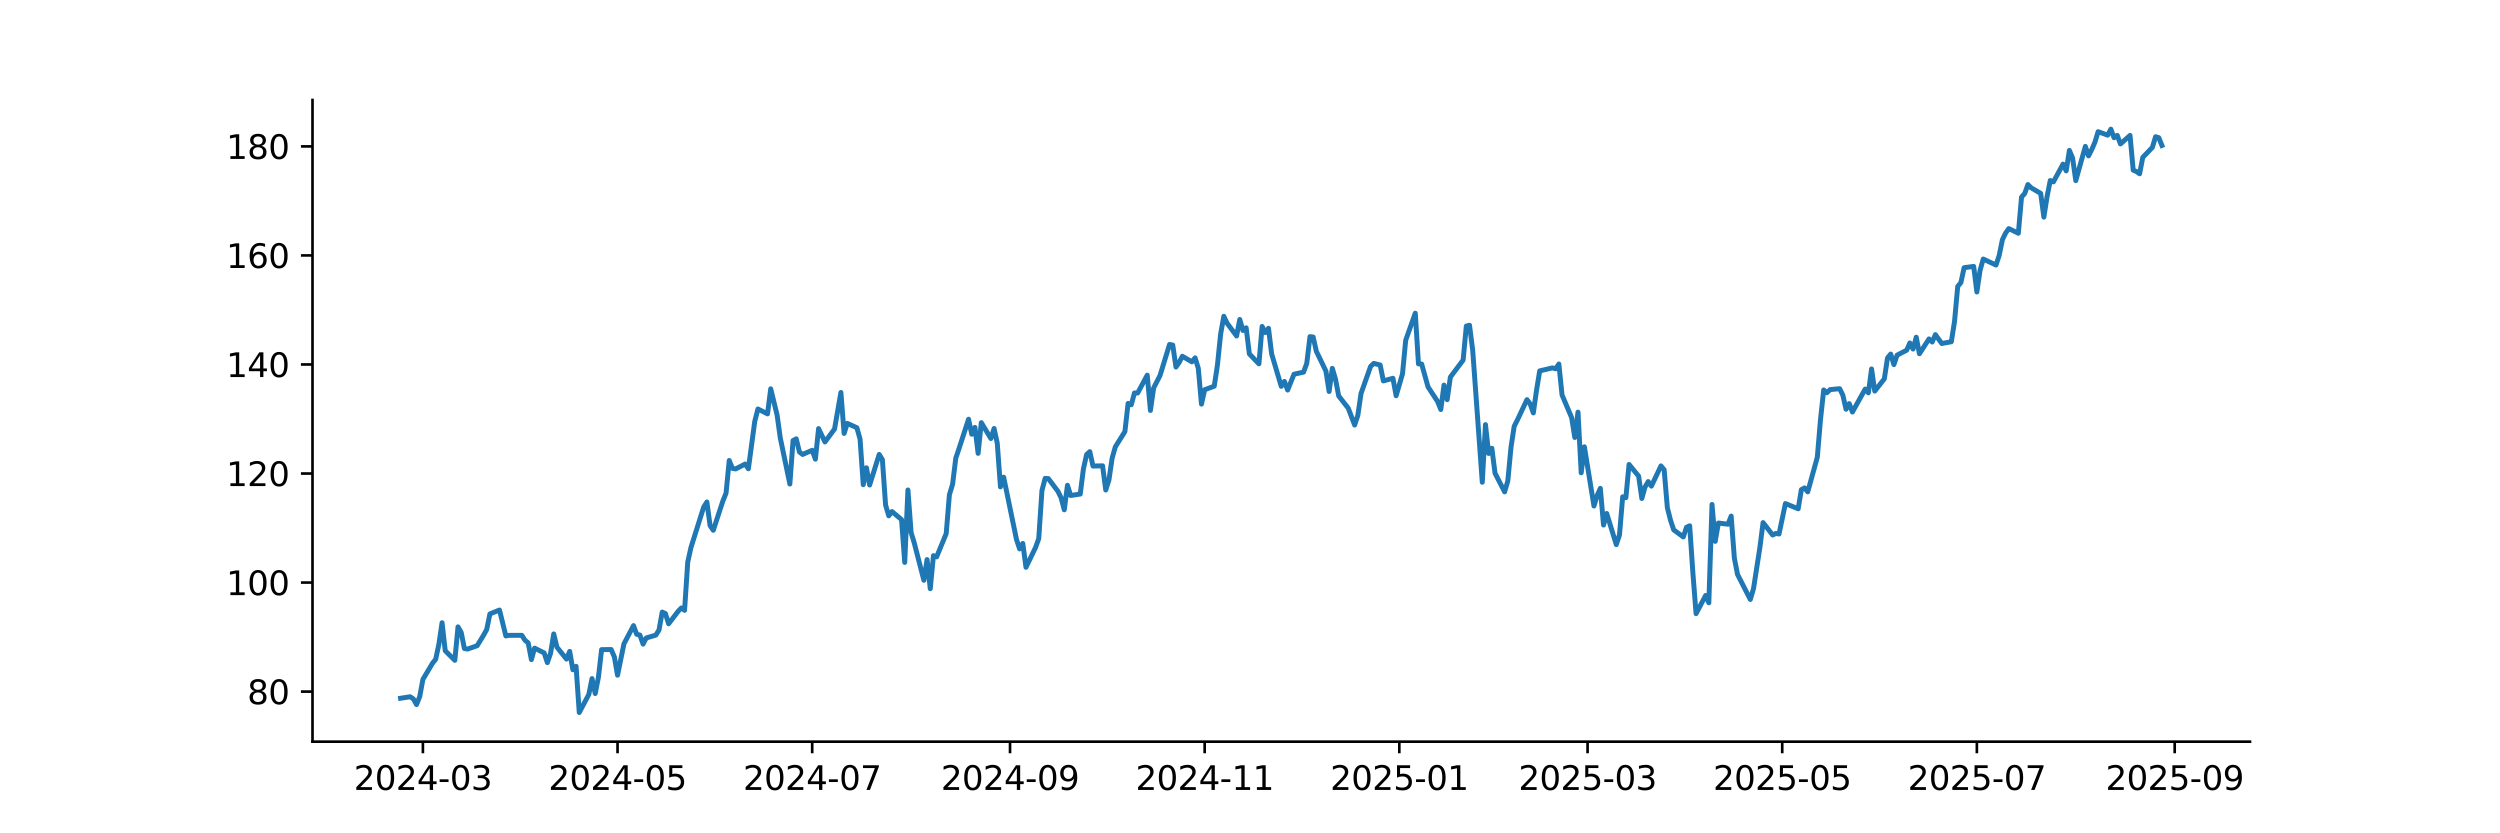 <?xml version="1.0" encoding="utf-8" standalone="no"?>
<!DOCTYPE svg PUBLIC "-//W3C//DTD SVG 1.1//EN"
  "http://www.w3.org/Graphics/SVG/1.1/DTD/svg11.dtd">
<svg xmlns:xlink="http://www.w3.org/1999/xlink" width="756pt" height="252pt" viewBox="0 0 756 252" xmlns="http://www.w3.org/2000/svg" version="1.1">
 <defs>
  <style type="text/css">*{stroke-linejoin: round; stroke-linecap: butt}</style>
 </defs>
 <g id="figure_1">
  <g id="patch_1">
   <path d="M 0 252 
L 756 252 
L 756 0 
L 0 0 
z
" style="fill: #ffffff"/>
  </g>
  <g id="axes_1">
   <g id="patch_2">
    <path d="M 94.5 224.28 
L 680.4 224.28 
L 680.4 30.24 
L 94.5 30.24 
z
" style="fill: #ffffff"/>
   </g>
   <g id="matplotlib.axis_1">
    <g id="xtick_1">
     <g id="line2d_1">
      <defs>
       <path id="m48a190edbd" d="M 0 0 
L 0 3.5 
" style="stroke: #000000; stroke-width: 0.8"/>
      </defs>
      <g>
       <use xlink:href="#m48a190edbd" x="127.886" y="224.28" style="stroke: #000000; stroke-width: 0.8"/>
      </g>
     </g>
     <g id="text_1">
      <!-- 2024-03 -->
      <g transform="translate(106.995 238.878) scale(0.1 -0.1)">
       <defs>
        <path id="DejaVuSans-32" d="M 1228 531 
L 3431 531 
L 3431 0 
L 469 0 
L 469 531 
Q 828 903 1448 1529 
Q 2069 2156 2228 2338 
Q 2531 2678 2651 2914 
Q 2772 3150 2772 3378 
Q 2772 3750 2511 3984 
Q 2250 4219 1831 4219 
Q 1534 4219 1204 4116 
Q 875 4013 500 3803 
L 500 4441 
Q 881 4594 1212 4672 
Q 1544 4750 1819 4750 
Q 2544 4750 2975 4387 
Q 3406 4025 3406 3419 
Q 3406 3131 3298 2873 
Q 3191 2616 2906 2266 
Q 2828 2175 2409 1742 
Q 1991 1309 1228 531 
z
" transform="scale(0.016)"/>
        <path id="DejaVuSans-30" d="M 2034 4250 
Q 1547 4250 1301 3770 
Q 1056 3291 1056 2328 
Q 1056 1369 1301 889 
Q 1547 409 2034 409 
Q 2525 409 2770 889 
Q 3016 1369 3016 2328 
Q 3016 3291 2770 3770 
Q 2525 4250 2034 4250 
z
M 2034 4750 
Q 2819 4750 3233 4129 
Q 3647 3509 3647 2328 
Q 3647 1150 3233 529 
Q 2819 -91 2034 -91 
Q 1250 -91 836 529 
Q 422 1150 422 2328 
Q 422 3509 836 4129 
Q 1250 4750 2034 4750 
z
" transform="scale(0.016)"/>
        <path id="DejaVuSans-34" d="M 2419 4116 
L 825 1625 
L 2419 1625 
L 2419 4116 
z
M 2253 4666 
L 3047 4666 
L 3047 1625 
L 3713 1625 
L 3713 1100 
L 3047 1100 
L 3047 0 
L 2419 0 
L 2419 1100 
L 313 1100 
L 313 1709 
L 2253 4666 
z
" transform="scale(0.016)"/>
        <path id="DejaVuSans-2d" d="M 313 2009 
L 1997 2009 
L 1997 1497 
L 313 1497 
L 313 2009 
z
" transform="scale(0.016)"/>
        <path id="DejaVuSans-33" d="M 2597 2516 
Q 3050 2419 3304 2112 
Q 3559 1806 3559 1356 
Q 3559 666 3084 287 
Q 2609 -91 1734 -91 
Q 1441 -91 1130 -33 
Q 819 25 488 141 
L 488 750 
Q 750 597 1062 519 
Q 1375 441 1716 441 
Q 2309 441 2620 675 
Q 2931 909 2931 1356 
Q 2931 1769 2642 2001 
Q 2353 2234 1838 2234 
L 1294 2234 
L 1294 2753 
L 1863 2753 
Q 2328 2753 2575 2939 
Q 2822 3125 2822 3475 
Q 2822 3834 2567 4026 
Q 2313 4219 1838 4219 
Q 1578 4219 1281 4162 
Q 984 4106 628 3988 
L 628 4550 
Q 988 4650 1302 4700 
Q 1616 4750 1894 4750 
Q 2613 4750 3031 4423 
Q 3450 4097 3450 3541 
Q 3450 3153 3228 2886 
Q 3006 2619 2597 2516 
z
" transform="scale(0.016)"/>
       </defs>
       <use xlink:href="#DejaVuSans-32"/>
       <use xlink:href="#DejaVuSans-30" transform="translate(63.623 0)"/>
       <use xlink:href="#DejaVuSans-32" transform="translate(127.246 0)"/>
       <use xlink:href="#DejaVuSans-34" transform="translate(190.869 0)"/>
       <use xlink:href="#DejaVuSans-2d" transform="translate(254.492 0)"/>
       <use xlink:href="#DejaVuSans-30" transform="translate(290.576 0)"/>
       <use xlink:href="#DejaVuSans-33" transform="translate(354.199 0)"/>
      </g>
     </g>
    </g>
    <g id="xtick_2">
     <g id="line2d_2">
      <g>
       <use xlink:href="#m48a190edbd" x="186.746" y="224.28" style="stroke: #000000; stroke-width: 0.8"/>
      </g>
     </g>
     <g id="text_2">
      <!-- 2024-05 -->
      <g transform="translate(165.855 238.878) scale(0.1 -0.1)">
       <defs>
        <path id="DejaVuSans-35" d="M 691 4666 
L 3169 4666 
L 3169 4134 
L 1269 4134 
L 1269 2991 
Q 1406 3038 1543 3061 
Q 1681 3084 1819 3084 
Q 2600 3084 3056 2656 
Q 3513 2228 3513 1497 
Q 3513 744 3044 326 
Q 2575 -91 1722 -91 
Q 1428 -91 1123 -41 
Q 819 9 494 109 
L 494 744 
Q 775 591 1075 516 
Q 1375 441 1709 441 
Q 2250 441 2565 725 
Q 2881 1009 2881 1497 
Q 2881 1984 2565 2268 
Q 2250 2553 1709 2553 
Q 1456 2553 1204 2497 
Q 953 2441 691 2322 
L 691 4666 
z
" transform="scale(0.016)"/>
       </defs>
       <use xlink:href="#DejaVuSans-32"/>
       <use xlink:href="#DejaVuSans-30" transform="translate(63.623 0)"/>
       <use xlink:href="#DejaVuSans-32" transform="translate(127.246 0)"/>
       <use xlink:href="#DejaVuSans-34" transform="translate(190.869 0)"/>
       <use xlink:href="#DejaVuSans-2d" transform="translate(254.492 0)"/>
       <use xlink:href="#DejaVuSans-30" transform="translate(290.576 0)"/>
       <use xlink:href="#DejaVuSans-35" transform="translate(354.199 0)"/>
      </g>
     </g>
    </g>
    <g id="xtick_3">
     <g id="line2d_3">
      <g>
       <use xlink:href="#m48a190edbd" x="245.607" y="224.28" style="stroke: #000000; stroke-width: 0.8"/>
      </g>
     </g>
     <g id="text_3">
      <!-- 2024-07 -->
      <g transform="translate(224.715 238.878) scale(0.1 -0.1)">
       <defs>
        <path id="DejaVuSans-37" d="M 525 4666 
L 3525 4666 
L 3525 4397 
L 1831 0 
L 1172 0 
L 2766 4134 
L 525 4134 
L 525 4666 
z
" transform="scale(0.016)"/>
       </defs>
       <use xlink:href="#DejaVuSans-32"/>
       <use xlink:href="#DejaVuSans-30" transform="translate(63.623 0)"/>
       <use xlink:href="#DejaVuSans-32" transform="translate(127.246 0)"/>
       <use xlink:href="#DejaVuSans-34" transform="translate(190.869 0)"/>
       <use xlink:href="#DejaVuSans-2d" transform="translate(254.492 0)"/>
       <use xlink:href="#DejaVuSans-30" transform="translate(290.576 0)"/>
       <use xlink:href="#DejaVuSans-37" transform="translate(354.199 0)"/>
      </g>
     </g>
    </g>
    <g id="xtick_4">
     <g id="line2d_4">
      <g>
       <use xlink:href="#m48a190edbd" x="305.432" y="224.28" style="stroke: #000000; stroke-width: 0.8"/>
      </g>
     </g>
     <g id="text_4">
      <!-- 2024-09 -->
      <g transform="translate(284.54 238.878) scale(0.1 -0.1)">
       <defs>
        <path id="DejaVuSans-39" d="M 703 97 
L 703 672 
Q 941 559 1184 500 
Q 1428 441 1663 441 
Q 2288 441 2617 861 
Q 2947 1281 2994 2138 
Q 2813 1869 2534 1725 
Q 2256 1581 1919 1581 
Q 1219 1581 811 2004 
Q 403 2428 403 3163 
Q 403 3881 828 4315 
Q 1253 4750 1959 4750 
Q 2769 4750 3195 4129 
Q 3622 3509 3622 2328 
Q 3622 1225 3098 567 
Q 2575 -91 1691 -91 
Q 1453 -91 1209 -44 
Q 966 3 703 97 
z
M 1959 2075 
Q 2384 2075 2632 2365 
Q 2881 2656 2881 3163 
Q 2881 3666 2632 3958 
Q 2384 4250 1959 4250 
Q 1534 4250 1286 3958 
Q 1038 3666 1038 3163 
Q 1038 2656 1286 2365 
Q 1534 2075 1959 2075 
z
" transform="scale(0.016)"/>
       </defs>
       <use xlink:href="#DejaVuSans-32"/>
       <use xlink:href="#DejaVuSans-30" transform="translate(63.623 0)"/>
       <use xlink:href="#DejaVuSans-32" transform="translate(127.246 0)"/>
       <use xlink:href="#DejaVuSans-34" transform="translate(190.869 0)"/>
       <use xlink:href="#DejaVuSans-2d" transform="translate(254.492 0)"/>
       <use xlink:href="#DejaVuSans-30" transform="translate(290.576 0)"/>
       <use xlink:href="#DejaVuSans-39" transform="translate(354.199 0)"/>
      </g>
     </g>
    </g>
    <g id="xtick_5">
     <g id="line2d_5">
      <g>
       <use xlink:href="#m48a190edbd" x="364.292" y="224.28" style="stroke: #000000; stroke-width: 0.8"/>
      </g>
     </g>
     <g id="text_5">
      <!-- 2024-11 -->
      <g transform="translate(343.4 238.878) scale(0.1 -0.1)">
       <defs>
        <path id="DejaVuSans-31" d="M 794 531 
L 1825 531 
L 1825 4091 
L 703 3866 
L 703 4441 
L 1819 4666 
L 2450 4666 
L 2450 531 
L 3481 531 
L 3481 0 
L 794 0 
L 794 531 
z
" transform="scale(0.016)"/>
       </defs>
       <use xlink:href="#DejaVuSans-32"/>
       <use xlink:href="#DejaVuSans-30" transform="translate(63.623 0)"/>
       <use xlink:href="#DejaVuSans-32" transform="translate(127.246 0)"/>
       <use xlink:href="#DejaVuSans-34" transform="translate(190.869 0)"/>
       <use xlink:href="#DejaVuSans-2d" transform="translate(254.492 0)"/>
       <use xlink:href="#DejaVuSans-31" transform="translate(290.576 0)"/>
       <use xlink:href="#DejaVuSans-31" transform="translate(354.199 0)"/>
      </g>
     </g>
    </g>
    <g id="xtick_6">
     <g id="line2d_6">
      <g>
       <use xlink:href="#m48a190edbd" x="423.152" y="224.28" style="stroke: #000000; stroke-width: 0.8"/>
      </g>
     </g>
     <g id="text_6">
      <!-- 2025-01 -->
      <g transform="translate(402.261 238.878) scale(0.1 -0.1)">
       <use xlink:href="#DejaVuSans-32"/>
       <use xlink:href="#DejaVuSans-30" transform="translate(63.623 0)"/>
       <use xlink:href="#DejaVuSans-32" transform="translate(127.246 0)"/>
       <use xlink:href="#DejaVuSans-35" transform="translate(190.869 0)"/>
       <use xlink:href="#DejaVuSans-2d" transform="translate(254.492 0)"/>
       <use xlink:href="#DejaVuSans-30" transform="translate(290.576 0)"/>
       <use xlink:href="#DejaVuSans-31" transform="translate(354.199 0)"/>
      </g>
     </g>
    </g>
    <g id="xtick_7">
     <g id="line2d_7">
      <g>
       <use xlink:href="#m48a190edbd" x="480.082" y="224.28" style="stroke: #000000; stroke-width: 0.8"/>
      </g>
     </g>
     <g id="text_7">
      <!-- 2025-03 -->
      <g transform="translate(459.191 238.878) scale(0.1 -0.1)">
       <use xlink:href="#DejaVuSans-32"/>
       <use xlink:href="#DejaVuSans-30" transform="translate(63.623 0)"/>
       <use xlink:href="#DejaVuSans-32" transform="translate(127.246 0)"/>
       <use xlink:href="#DejaVuSans-35" transform="translate(190.869 0)"/>
       <use xlink:href="#DejaVuSans-2d" transform="translate(254.492 0)"/>
       <use xlink:href="#DejaVuSans-30" transform="translate(290.576 0)"/>
       <use xlink:href="#DejaVuSans-33" transform="translate(354.199 0)"/>
      </g>
     </g>
    </g>
    <g id="xtick_8">
     <g id="line2d_8">
      <g>
       <use xlink:href="#m48a190edbd" x="538.943" y="224.28" style="stroke: #000000; stroke-width: 0.8"/>
      </g>
     </g>
     <g id="text_8">
      <!-- 2025-05 -->
      <g transform="translate(518.051 238.878) scale(0.1 -0.1)">
       <use xlink:href="#DejaVuSans-32"/>
       <use xlink:href="#DejaVuSans-30" transform="translate(63.623 0)"/>
       <use xlink:href="#DejaVuSans-32" transform="translate(127.246 0)"/>
       <use xlink:href="#DejaVuSans-35" transform="translate(190.869 0)"/>
       <use xlink:href="#DejaVuSans-2d" transform="translate(254.492 0)"/>
       <use xlink:href="#DejaVuSans-30" transform="translate(290.576 0)"/>
       <use xlink:href="#DejaVuSans-35" transform="translate(354.199 0)"/>
      </g>
     </g>
    </g>
    <g id="xtick_9">
     <g id="line2d_9">
      <g>
       <use xlink:href="#m48a190edbd" x="597.803" y="224.28" style="stroke: #000000; stroke-width: 0.8"/>
      </g>
     </g>
     <g id="text_9">
      <!-- 2025-07 -->
      <g transform="translate(576.911 238.878) scale(0.1 -0.1)">
       <use xlink:href="#DejaVuSans-32"/>
       <use xlink:href="#DejaVuSans-30" transform="translate(63.623 0)"/>
       <use xlink:href="#DejaVuSans-32" transform="translate(127.246 0)"/>
       <use xlink:href="#DejaVuSans-35" transform="translate(190.869 0)"/>
       <use xlink:href="#DejaVuSans-2d" transform="translate(254.492 0)"/>
       <use xlink:href="#DejaVuSans-30" transform="translate(290.576 0)"/>
       <use xlink:href="#DejaVuSans-37" transform="translate(354.199 0)"/>
      </g>
     </g>
    </g>
    <g id="xtick_10">
     <g id="line2d_10">
      <g>
       <use xlink:href="#m48a190edbd" x="657.628" y="224.28" style="stroke: #000000; stroke-width: 0.8"/>
      </g>
     </g>
     <g id="text_10">
      <!-- 2025-09 -->
      <g transform="translate(636.736 238.878) scale(0.1 -0.1)">
       <use xlink:href="#DejaVuSans-32"/>
       <use xlink:href="#DejaVuSans-30" transform="translate(63.623 0)"/>
       <use xlink:href="#DejaVuSans-32" transform="translate(127.246 0)"/>
       <use xlink:href="#DejaVuSans-35" transform="translate(190.869 0)"/>
       <use xlink:href="#DejaVuSans-2d" transform="translate(254.492 0)"/>
       <use xlink:href="#DejaVuSans-30" transform="translate(290.576 0)"/>
       <use xlink:href="#DejaVuSans-39" transform="translate(354.199 0)"/>
      </g>
     </g>
    </g>
   </g>
   <g id="matplotlib.axis_2">
    <g id="ytick_1">
     <g id="line2d_11">
      <defs>
       <path id="mbab5ae78c3" d="M 0 0 
L -3.5 0 
" style="stroke: #000000; stroke-width: 0.8"/>
      </defs>
      <g>
       <use xlink:href="#mbab5ae78c3" x="94.5" y="209.145" style="stroke: #000000; stroke-width: 0.8"/>
      </g>
     </g>
     <g id="text_11">
      <!-- 80 -->
      <g transform="translate(74.775 212.944) scale(0.1 -0.1)">
       <defs>
        <path id="DejaVuSans-38" d="M 2034 2216 
Q 1584 2216 1326 1975 
Q 1069 1734 1069 1313 
Q 1069 891 1326 650 
Q 1584 409 2034 409 
Q 2484 409 2743 651 
Q 3003 894 3003 1313 
Q 3003 1734 2745 1975 
Q 2488 2216 2034 2216 
z
M 1403 2484 
Q 997 2584 770 2862 
Q 544 3141 544 3541 
Q 544 4100 942 4425 
Q 1341 4750 2034 4750 
Q 2731 4750 3128 4425 
Q 3525 4100 3525 3541 
Q 3525 3141 3298 2862 
Q 3072 2584 2669 2484 
Q 3125 2378 3379 2068 
Q 3634 1759 3634 1313 
Q 3634 634 3220 271 
Q 2806 -91 2034 -91 
Q 1263 -91 848 271 
Q 434 634 434 1313 
Q 434 1759 690 2068 
Q 947 2378 1403 2484 
z
M 1172 3481 
Q 1172 3119 1398 2916 
Q 1625 2713 2034 2713 
Q 2441 2713 2670 2916 
Q 2900 3119 2900 3481 
Q 2900 3844 2670 4047 
Q 2441 4250 2034 4250 
Q 1625 4250 1398 4047 
Q 1172 3844 1172 3481 
z
" transform="scale(0.016)"/>
       </defs>
       <use xlink:href="#DejaVuSans-38"/>
       <use xlink:href="#DejaVuSans-30" transform="translate(63.623 0)"/>
      </g>
     </g>
    </g>
    <g id="ytick_2">
     <g id="line2d_12">
      <g>
       <use xlink:href="#mbab5ae78c3" x="94.5" y="176.17" style="stroke: #000000; stroke-width: 0.8"/>
      </g>
     </g>
     <g id="text_12">
      <!-- 100 -->
      <g transform="translate(68.412 179.969) scale(0.1 -0.1)">
       <use xlink:href="#DejaVuSans-31"/>
       <use xlink:href="#DejaVuSans-30" transform="translate(63.623 0)"/>
       <use xlink:href="#DejaVuSans-30" transform="translate(127.246 0)"/>
      </g>
     </g>
    </g>
    <g id="ytick_3">
     <g id="line2d_13">
      <g>
       <use xlink:href="#mbab5ae78c3" x="94.5" y="143.195" style="stroke: #000000; stroke-width: 0.8"/>
      </g>
     </g>
     <g id="text_13">
      <!-- 120 -->
      <g transform="translate(68.412 146.994) scale(0.1 -0.1)">
       <use xlink:href="#DejaVuSans-31"/>
       <use xlink:href="#DejaVuSans-32" transform="translate(63.623 0)"/>
       <use xlink:href="#DejaVuSans-30" transform="translate(127.246 0)"/>
      </g>
     </g>
    </g>
    <g id="ytick_4">
     <g id="line2d_14">
      <g>
       <use xlink:href="#mbab5ae78c3" x="94.5" y="110.22" style="stroke: #000000; stroke-width: 0.8"/>
      </g>
     </g>
     <g id="text_14">
      <!-- 140 -->
      <g transform="translate(68.412 114.019) scale(0.1 -0.1)">
       <use xlink:href="#DejaVuSans-31"/>
       <use xlink:href="#DejaVuSans-34" transform="translate(63.623 0)"/>
       <use xlink:href="#DejaVuSans-30" transform="translate(127.246 0)"/>
      </g>
     </g>
    </g>
    <g id="ytick_5">
     <g id="line2d_15">
      <g>
       <use xlink:href="#mbab5ae78c3" x="94.5" y="77.245" style="stroke: #000000; stroke-width: 0.8"/>
      </g>
     </g>
     <g id="text_15">
      <!-- 160 -->
      <g transform="translate(68.412 81.044) scale(0.1 -0.1)">
       <defs>
        <path id="DejaVuSans-36" d="M 2113 2584 
Q 1688 2584 1439 2293 
Q 1191 2003 1191 1497 
Q 1191 994 1439 701 
Q 1688 409 2113 409 
Q 2538 409 2786 701 
Q 3034 994 3034 1497 
Q 3034 2003 2786 2293 
Q 2538 2584 2113 2584 
z
M 3366 4563 
L 3366 3988 
Q 3128 4100 2886 4159 
Q 2644 4219 2406 4219 
Q 1781 4219 1451 3797 
Q 1122 3375 1075 2522 
Q 1259 2794 1537 2939 
Q 1816 3084 2150 3084 
Q 2853 3084 3261 2657 
Q 3669 2231 3669 1497 
Q 3669 778 3244 343 
Q 2819 -91 2113 -91 
Q 1303 -91 875 529 
Q 447 1150 447 2328 
Q 447 3434 972 4092 
Q 1497 4750 2381 4750 
Q 2619 4750 2861 4703 
Q 3103 4656 3366 4563 
z
" transform="scale(0.016)"/>
       </defs>
       <use xlink:href="#DejaVuSans-31"/>
       <use xlink:href="#DejaVuSans-36" transform="translate(63.623 0)"/>
       <use xlink:href="#DejaVuSans-30" transform="translate(127.246 0)"/>
      </g>
     </g>
    </g>
    <g id="ytick_6">
     <g id="line2d_16">
      <g>
       <use xlink:href="#mbab5ae78c3" x="94.5" y="44.27" style="stroke: #000000; stroke-width: 0.8"/>
      </g>
     </g>
     <g id="text_16">
      <!-- 180 -->
      <g transform="translate(68.412 48.069) scale(0.1 -0.1)">
       <use xlink:href="#DejaVuSans-31"/>
       <use xlink:href="#DejaVuSans-38" transform="translate(63.623 0)"/>
       <use xlink:href="#DejaVuSans-30" transform="translate(127.246 0)"/>
      </g>
     </g>
    </g>
   </g>
   <g id="line2d_17">
    <path d="M 121.132 211.153 
L 124.027 210.7 
L 124.992 211.344 
L 125.956 213.055 
L 126.921 210.667 
L 127.886 205.448 
L 130.781 200.573 
L 131.746 199.368 
L 132.711 194.859 
L 133.676 188.318 
L 134.641 196.79 
L 137.535 199.681 
L 138.5 189.564 
L 139.465 191.253 
L 140.43 196.105 
L 141.395 196.281 
L 144.29 195.263 
L 146.22 192.103 
L 147.185 190.351 
L 148.15 185.648 
L 151.044 184.473 
L 152.974 192.304 
L 153.939 192.13 
L 157.799 192.118 
L 158.764 193.619 
L 159.729 194.424 
L 160.694 199.465 
L 161.658 195.999 
L 164.553 197.441 
L 165.518 200.373 
L 166.483 197.596 
L 167.448 191.701 
L 168.413 195.706 
L 171.308 199.307 
L 172.273 196.977 
L 173.238 202.547 
L 174.202 201.499 
L 175.167 215.46 
L 178.062 209.992 
L 179.027 205.204 
L 179.992 209.73 
L 180.957 204.859 
L 181.922 196.449 
L 184.817 196.413 
L 185.782 198.646 
L 186.746 204.185 
L 188.676 194.712 
L 191.571 189.189 
L 192.536 191.803 
L 193.501 192.037 
L 194.466 194.781 
L 195.431 192.917 
L 198.325 192.059 
L 199.29 190.482 
L 200.255 185.086 
L 201.22 185.532 
L 202.185 188.631 
L 205.08 184.838 
L 206.045 183.84 
L 207.01 184.558 
L 207.975 169.974 
L 208.94 165.574 
L 212.799 153.325 
L 213.764 151.802 
L 214.729 158.93 
L 215.694 160.359 
L 218.589 151.514 
L 219.554 149.146 
L 220.519 139.252 
L 221.484 141.629 
L 222.449 141.81 
L 225.343 140.324 
L 226.308 141.757 
L 228.238 127.418 
L 229.203 123.676 
L 232.098 125.16 
L 233.063 117.578 
L 234.992 125.489 
L 235.957 132.429 
L 238.852 146.373 
L 239.817 133.22 
L 240.782 132.709 
L 241.747 136.681 
L 242.712 137.423 
L 245.607 136.17 
L 246.572 138.857 
L 247.536 129.61 
L 249.466 133.648 
L 252.361 129.742 
L 254.291 118.682 
L 255.256 131.06 
L 256.221 128.028 
L 259.116 129.346 
L 260.08 132.775 
L 261.045 146.57 
L 262.01 141.461 
L 262.975 146.669 
L 265.87 137.423 
L 266.835 138.988 
L 267.8 152.735 
L 268.765 155.982 
L 269.73 154.696 
L 272.624 157.119 
L 273.589 170.074 
L 274.554 148.169 
L 275.519 161.042 
L 276.484 164.239 
L 279.379 175.48 
L 280.344 169.217 
L 281.309 178.018 
L 282.274 168.03 
L 283.239 168.393 
L 286.133 161.355 
L 287.098 149.62 
L 288.063 146.422 
L 289.028 138.543 
L 289.993 135.708 
L 292.888 126.775 
L 293.853 131.308 
L 294.818 129.247 
L 295.783 137.093 
L 296.747 127.813 
L 299.642 132.61 
L 300.607 129.577 
L 301.572 134.011 
L 302.537 147.23 
L 303.502 144.296 
L 307.362 163.036 
L 308.326 165.986 
L 309.291 164.338 
L 310.256 171.557 
L 313.151 165.558 
L 314.116 162.871 
L 315.081 148.35 
L 316.046 144.658 
L 317.011 144.724 
L 319.906 148.548 
L 320.87 150.51 
L 321.835 154.169 
L 322.8 146.751 
L 323.765 149.834 
L 326.66 149.405 
L 327.625 141.806 
L 328.59 137.455 
L 329.555 136.581 
L 330.52 140.933 
L 333.414 140.867 
L 334.379 148.186 
L 335.344 145.136 
L 336.309 138.543 
L 337.274 135.13 
L 340.169 130.515 
L 341.134 121.993 
L 342.099 122.389 
L 343.064 118.828 
L 344.029 118.845 
L 346.923 113.454 
L 347.888 124.119 
L 348.853 117.328 
L 350.783 113.57 
L 353.678 104.158 
L 354.643 104.355 
L 355.608 110.998 
L 356.573 109.597 
L 357.537 107.735 
L 360.432 109.416 
L 361.397 108.213 
L 362.362 111.361 
L 363.327 122.207 
L 364.292 117.856 
L 367.187 116.784 
L 368.152 110.421 
L 369.117 101.026 
L 370.081 95.636 
L 371.046 97.696 
L 373.941 101.603 
L 374.906 96.608 
L 375.871 99.938 
L 376.836 99.13 
L 377.801 107.009 
L 380.696 110.026 
L 381.66 98.718 
L 382.625 100.564 
L 383.59 99.278 
L 384.555 107.059 
L 387.45 116.834 
L 388.415 115.35 
L 389.38 117.955 
L 391.31 113.158 
L 394.204 112.531 
L 395.169 109.845 
L 396.134 101.8 
L 397.099 101.916 
L 398.064 106.235 
L 400.959 112.219 
L 401.924 118.384 
L 402.889 111.395 
L 403.854 114.642 
L 404.819 119.736 
L 407.713 123.445 
L 409.643 128.539 
L 410.608 125.621 
L 411.573 118.994 
L 414.468 110.801 
L 415.433 109.895 
L 417.363 110.373 
L 418.327 115.186 
L 421.222 114.395 
L 422.187 119.67 
L 424.117 113.043 
L 425.082 102.888 
L 427.977 94.712 
L 428.942 110.026 
L 429.907 110.076 
L 431.836 116.999 
L 434.731 121.417 
L 435.696 123.841 
L 436.661 116.455 
L 437.626 120.857 
L 438.591 114.032 
L 442.45 108.889 
L 443.415 98.602 
L 444.38 98.355 
L 445.345 105.938 
L 448.24 145.831 
L 449.205 128.407 
L 450.17 137.127 
L 451.135 135.561 
L 452.1 143.111 
L 454.994 148.733 
L 455.959 145.452 
L 456.924 135.265 
L 457.889 128.918 
L 458.854 127.006 
L 461.749 120.857 
L 462.714 122.126 
L 463.679 124.863 
L 464.644 118.022 
L 465.609 112.153 
L 469.468 111.246 
L 470.433 111.527 
L 471.398 110.076 
L 472.363 119.439 
L 475.258 126.28 
L 476.223 132.297 
L 477.188 124.632 
L 478.153 142.98 
L 479.117 135.116 
L 482.012 153.019 
L 482.977 149.837 
L 483.942 147.678 
L 484.907 158.772 
L 485.872 155.277 
L 488.767 164.69 
L 489.732 161.756 
L 490.697 150.232 
L 491.661 150.496 
L 492.626 140.455 
L 495.521 143.983 
L 496.486 150.743 
L 497.451 147.297 
L 498.416 145.632 
L 499.381 147 
L 502.276 140.884 
L 503.241 142.071 
L 504.205 153.496 
L 505.17 157.337 
L 506.135 160.239 
L 509.03 162.366 
L 509.995 159.448 
L 510.96 159.003 
L 511.925 173.214 
L 512.89 185.562 
L 515.784 180.072 
L 516.749 182.281 
L 517.714 152.556 
L 518.679 163.701 
L 519.644 158.162 
L 522.539 158.524 
L 523.504 156.068 
L 524.469 168.779 
L 525.434 173.725 
L 529.293 181.276 
L 530.258 178.011 
L 532.188 165.581 
L 533.153 158.03 
L 536.048 161.789 
L 537.013 161.311 
L 537.978 161.475 
L 539.908 152.276 
L 543.767 153.859 
L 544.732 148.056 
L 545.697 147.545 
L 546.662 148.732 
L 549.557 138.263 
L 550.522 126.838 
L 551.487 117.919 
L 552.451 118.759 
L 553.416 117.82 
L 556.311 117.539 
L 557.276 119.501 
L 558.241 123.755 
L 559.206 122.057 
L 560.171 124.596 
L 564.031 117.655 
L 564.995 118.792 
L 565.96 111.571 
L 566.925 118.265 
L 569.82 114.555 
L 570.785 108.225 
L 571.75 107.071 
L 572.715 110.252 
L 573.68 107.4 
L 576.575 105.9 
L 577.539 103.707 
L 578.504 105.554 
L 579.469 101.976 
L 580.434 106.972 
L 583.329 102.487 
L 584.294 103.427 
L 585.259 101.185 
L 587.189 103.872 
L 590.083 103.345 
L 591.048 97.195 
L 592.013 86.626 
L 592.978 85.456 
L 593.943 80.955 
L 596.838 80.559 
L 597.803 88.292 
L 598.768 81.779 
L 599.733 78.333 
L 603.592 80.147 
L 604.557 77.245 
L 605.522 72.497 
L 606.487 70.485 
L 607.452 69.133 
L 610.347 70.535 
L 611.312 59.603 
L 612.277 58.499 
L 613.242 55.811 
L 614.206 56.784 
L 617.101 58.482 
L 618.066 65.654 
L 619.031 59.471 
L 619.996 54.591 
L 620.961 54.987 
L 623.856 49.628 
L 624.821 51.673 
L 625.785 45.474 
L 626.75 47.782 
L 627.715 54.624 
L 630.61 44.27 
L 631.575 47.139 
L 632.54 45.226 
L 633.505 43.001 
L 634.47 39.818 
L 637.365 40.874 
L 638.329 39.06 
L 639.294 41.649 
L 640.259 40.94 
L 641.224 43.528 
L 644.119 40.956 
L 645.084 51.459 
L 646.049 51.854 
L 647.014 52.547 
L 647.979 47.584 
L 650.873 44.583 
L 651.838 41.352 
L 652.803 41.632 
L 653.768 43.99 
L 653.768 43.99 
" clip-path="url(#p6e66e9cd54)" style="fill: none; stroke: #1f77b4; stroke-width: 1.5; stroke-linecap: square"/>
   </g>
   <g id="patch_3">
    <path d="M 94.5 224.28 
L 94.5 30.24 
" style="fill: none; stroke: #000000; stroke-width: 0.8; stroke-linejoin: miter; stroke-linecap: square"/>
   </g>
   <g id="patch_4">
    <path d="M 94.5 224.28 
L 680.4 224.28 
" style="fill: none; stroke: #000000; stroke-width: 0.8; stroke-linejoin: miter; stroke-linecap: square"/>
   </g>
  </g>
 </g>
 <defs>
  <clipPath id="p6e66e9cd54">
   <rect x="94.5" y="30.24" width="585.9" height="194.04"/>
  </clipPath>
 </defs>
</svg>
